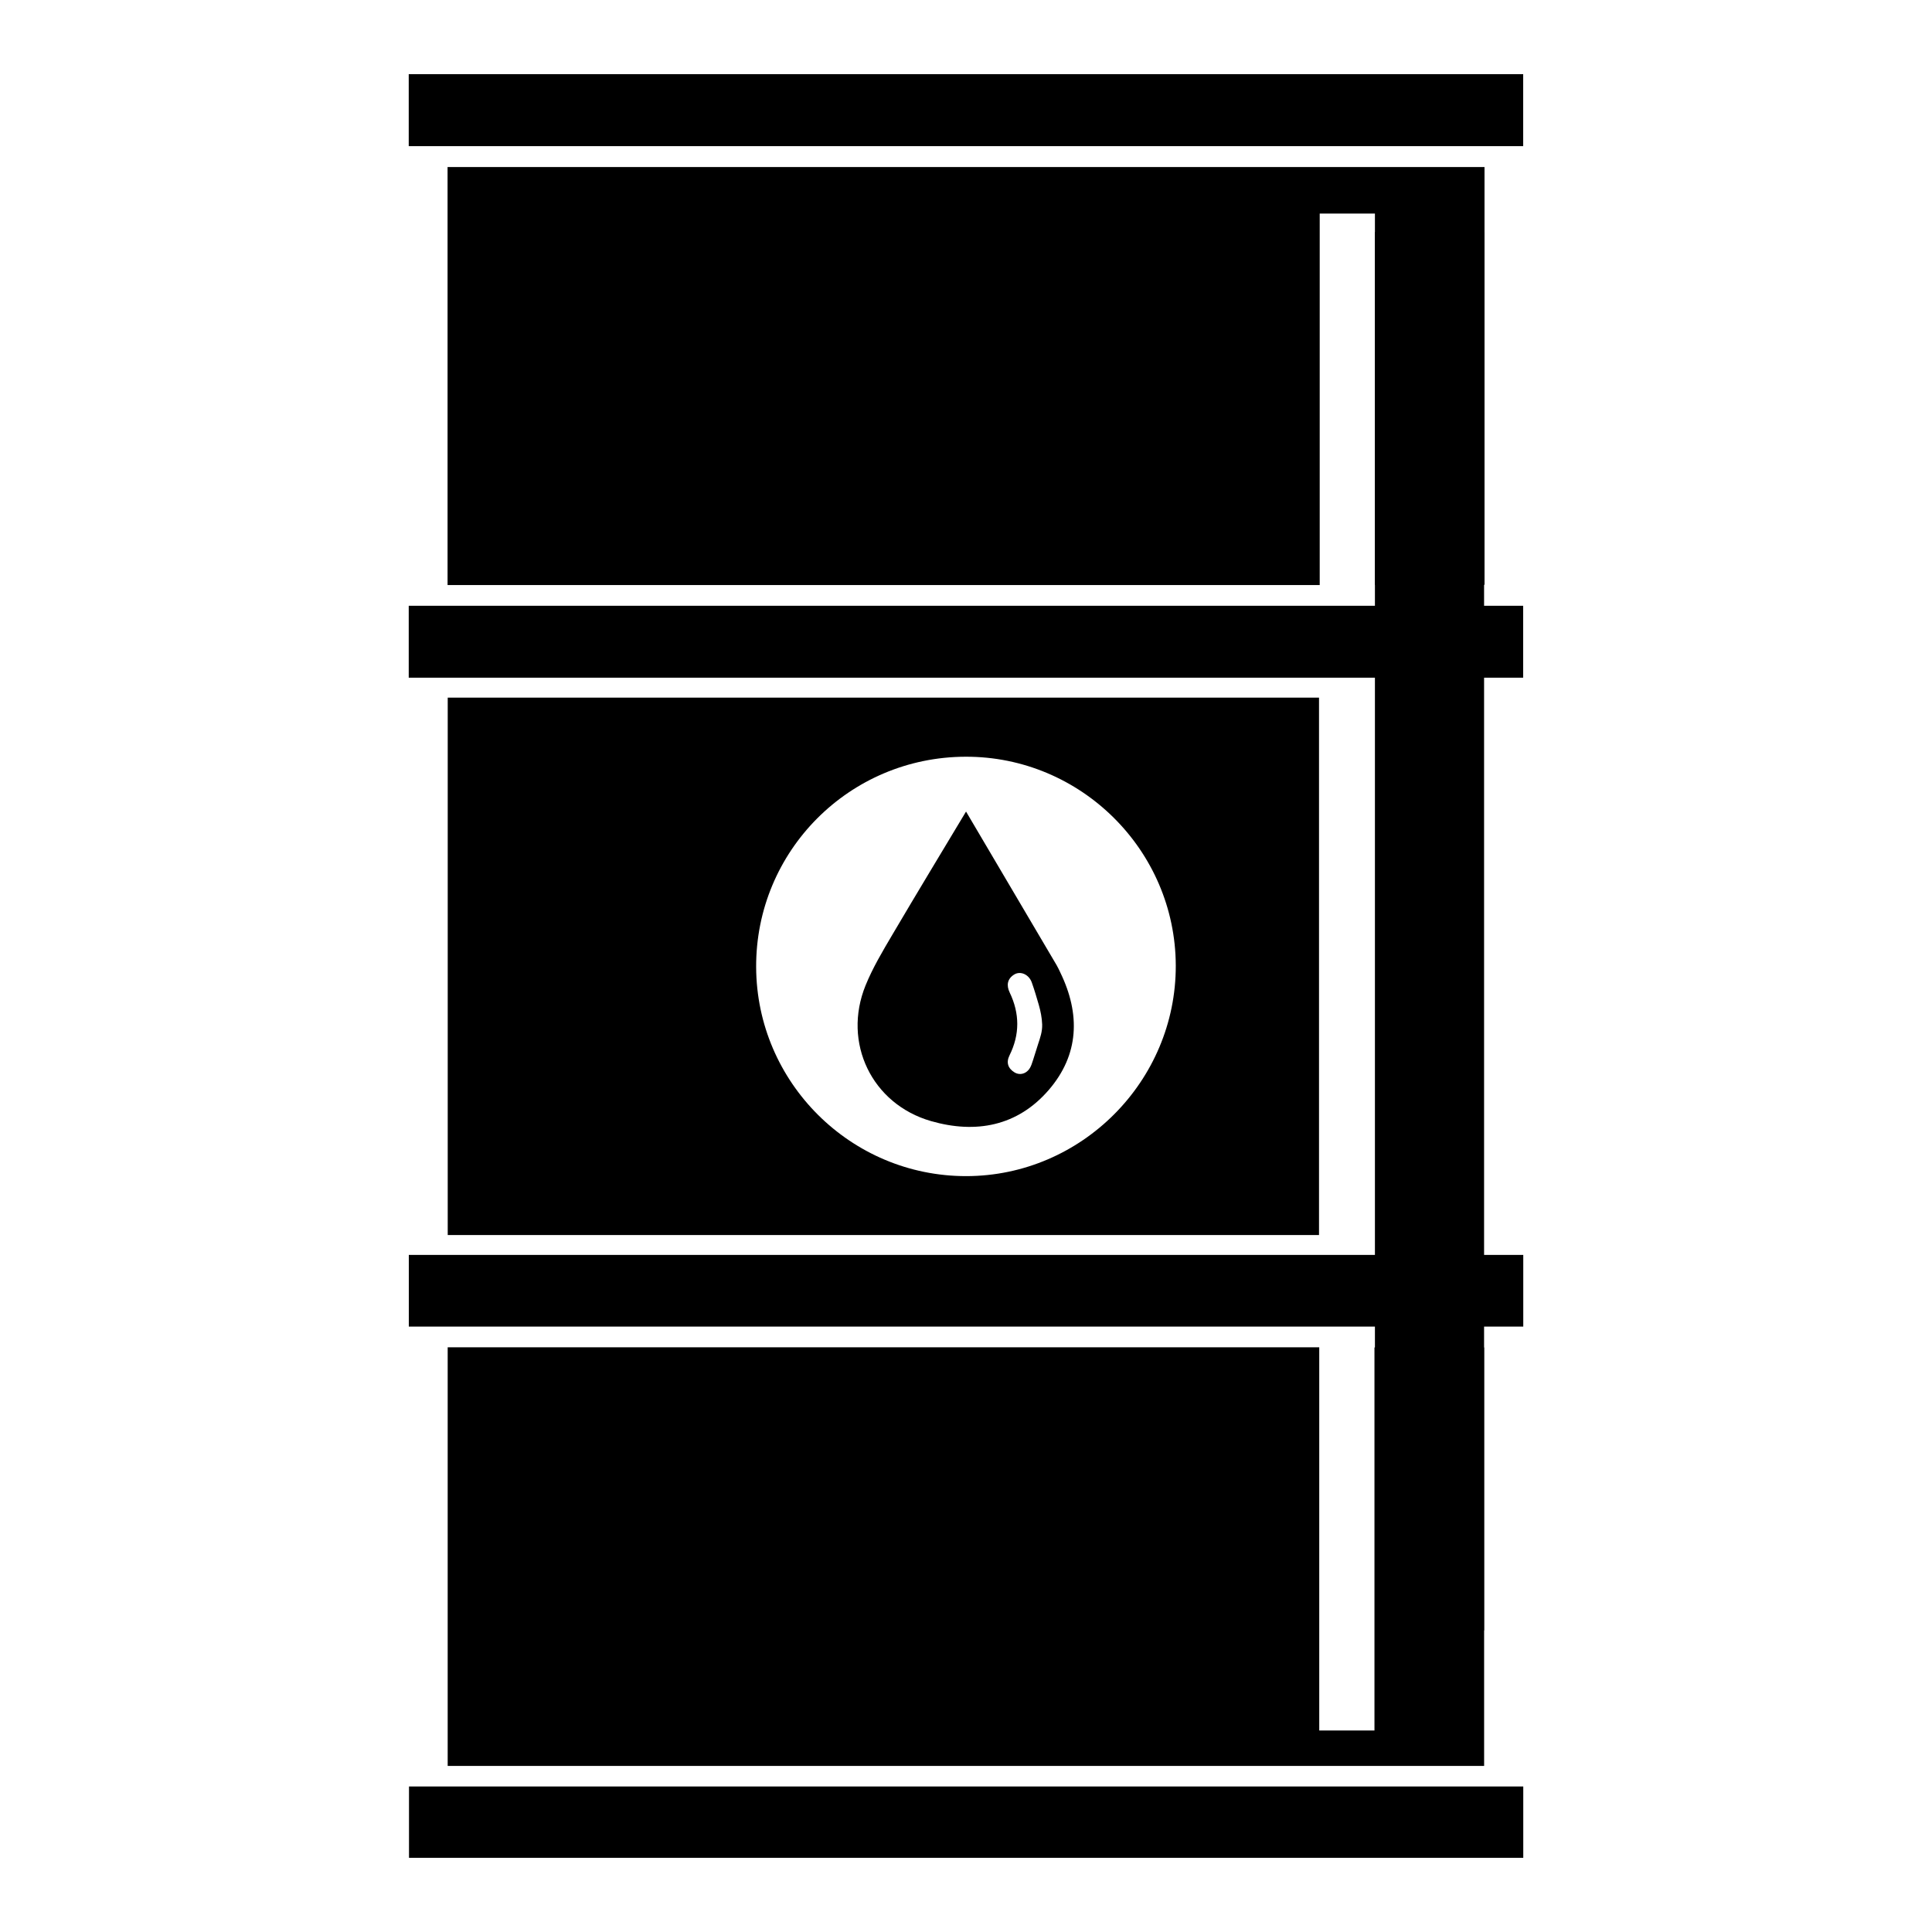 <?xml version="1.0" encoding="UTF-8"?>
<svg id="Layer_1" data-name="Layer 1" xmlns="http://www.w3.org/2000/svg" viewBox="0 0 500 500">
  <defs>
    <style>
      .cls-1 {
        fill: #2a4c98;
        strokeWidth: 0px;
      }
    </style>
  </defs>
  <path className="cls-1" d="M115.86,348.68h225.56v99.17h14.29v-99.13h28.38v108.3H115.86v-108.34Z"/>
  <path className="cls-1" d="M384.19,43.23v108.11h-28.36V55.27h-14.29v96.14H115.83V43.23h268.36Z"/>
  <path className="cls-1" d="M341.36,180.55v139.07H115.87v-139.07h225.49ZM249.88,195.84c-30.09.08-54.31,24.43-54.19,54.45.12,29.85,24.5,54.11,54.36,54.09,29.86-.02,54.32-24.61,54.24-54.51-.09-29.81-24.56-54.12-54.4-54.03Z"/>
  <path className="cls-1" d="M105.78,37.82v-18.63h288.42v18.63H105.78Z"/>
  <path className="cls-1" d="M394.19,156.77v18.62H105.78v-18.62h288.41Z"/>
  <path className="cls-1" d="M394.22,324.77v18.55H105.8v-18.55h288.42Z"/>
  <path className="cls-1" d="M394.22,462.34v18.46H105.85v-18.46h288.37Z"/>
  <path className="cls-1" d="M355.83,60.08h28.25v361.87h-28.25V60.08Z"/>
  <path className="cls-1" d="M274.4,251.66c-.3-.62-.58-1.24-.92-1.83-7.92-13.45-15.85-26.89-23.47-39.8-6.2,10.34-12.71,21.07-19.08,31.89-2.51,4.26-5.08,8.56-6.93,13.12-6.01,14.81,1.62,30.69,16.96,35.1,11.58,3.33,22.36,1.31,30.43-8.03,7.91-9.15,8.25-19.67,3.01-30.44ZM266.88,275.68c-.75,2.08-2.76,2.81-4.33,1.85-1.67-1.02-2.21-2.55-1.29-4.4,2.69-5.42,2.65-10.83.05-16.26-.9-1.87-.63-3.57,1.19-4.68,1.56-.95,3.76-.06,4.52,2.06.68,1.91,1.26,3.86,1.82,5.81.47,1.65.81,3.34.87,5.06.06,1.84-.5,3.42-1.07,5.15-.6,1.8-1.1,3.62-1.74,5.41Z"/>
</svg>